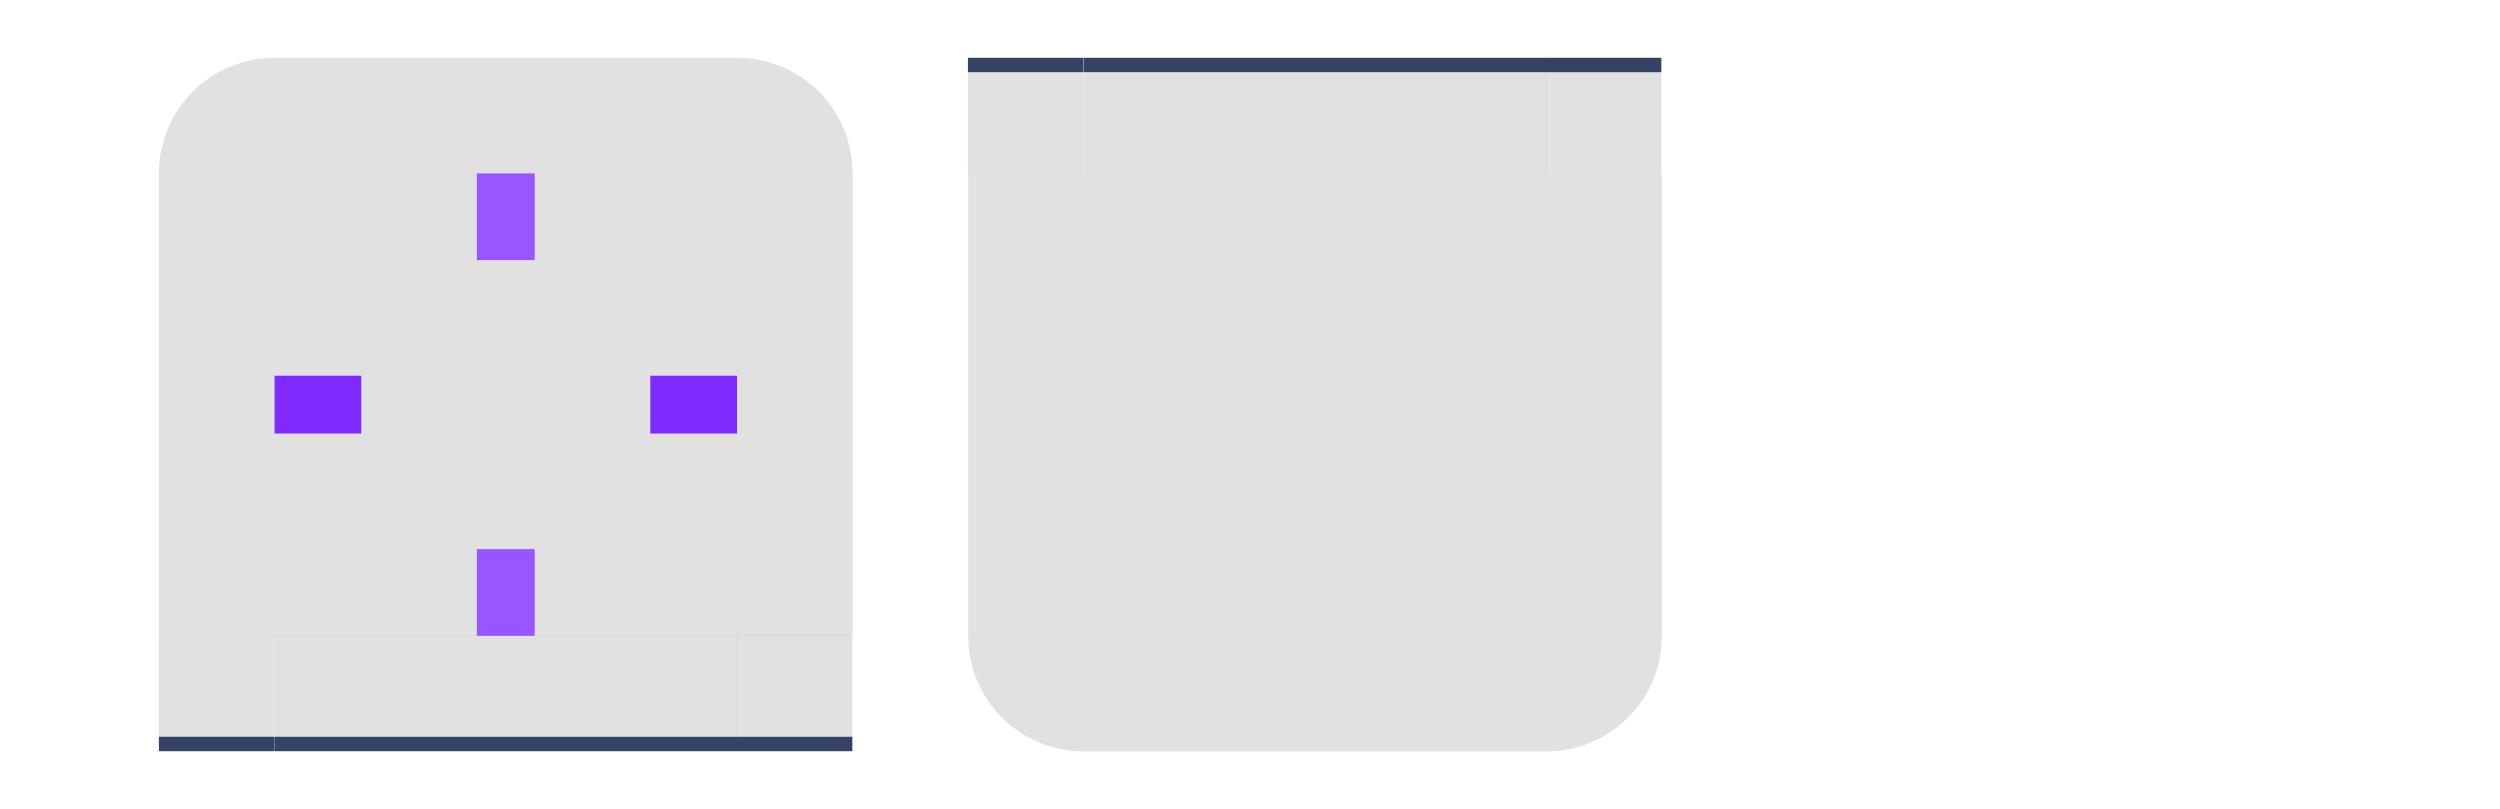 <?xml version="1.0" encoding="UTF-8" standalone="no"?>
<svg
   id="svg2"
   viewBox="0 0 173 56"
   version="1.1"
   sodipodi:docname="plasmoidheading.svg"
   inkscape:version="1.3.2 (091e20ef0f, 2023-11-25)"
   xmlns:inkscape="http://www.inkscape.org/namespaces/inkscape"
   xmlns:sodipodi="http://sodipodi.sourceforge.net/DTD/sodipodi-0.dtd"
   xmlns="http://www.w3.org/2000/svg"
   xmlns:svg="http://www.w3.org/2000/svg"
   xmlns:rdf="http://www.w3.org/1999/02/22-rdf-syntax-ns#"
   xmlns:cc="http://creativecommons.org/ns#"
   xmlns:dc="http://purl.org/dc/elements/1.1/">
  <defs
     id="defs41" />
  <sodipodi:namedview
     pagecolor="#182335"
     bordercolor="#5b76a6"
     borderopacity="1"
     objecttolerance="10"
     gridtolerance="10"
     guidetolerance="10"
     inkscape:pageopacity="0"
     inkscape:pageshadow="2"
     inkscape:window-width="1920"
     inkscape:window-height="994"
     id="namedview39"
     showgrid="true"
     inkscape:zoom="3.5780346"
     inkscape:cx="89.993541"
     inkscape:cy="47.931343"
     inkscape:window-x="0"
     inkscape:window-y="0"
     inkscape:window-maximized="1"
     inkscape:current-layer="svg2"
     inkscape:document-rotation="0"
     inkscape:pagecheckerboard="true"
     inkscape:showpageshadow="false"
     inkscape:deskcolor="#182335">
    <inkscape:grid
       type="xygrid"
       id="grid851"
       originx="0"
       originy="0"
       spacingy="1"
       spacingx="1"
       units="px"
       visible="true" />
  </sodipodi:namedview>
  <style
     id="current-color-scheme"
     type="text/css">.ColorScheme-Text {
            color:#242424;
        }
        .ColorScheme-Background {
            color:#ffffff;
        }</style>
  <path
     id="hint-stretch-borders"
     d="m-7-7h5v5h-5z"
     opacity=".6" />
  <path
     id="header-center"
     d="m19 12h32v32h-32z"
     style="opacity:0.12;fill:#000000" />
  <path
     id="header-right"
     d="m 51,12 h 8 v 32 h -8 z"
     style="opacity:0.12;stroke-width:1.155;fill:#000000" />
  <path
     id="header-top"
     d="M 19,12 V 4 h 32 v 8 z"
     style="opacity:0.12;stroke-width:1.155;fill:#000000" />
  <g
     id="header-bottom"
     style="opacity:1"
     transform="matrix(1,0,0,1.333,0,-14.667)">
    <path
       id="rect3152"
       d="m 51,44 v 5.25 H 19 V 44 Z"
       style="opacity:0.12;stroke-width:0.935;fill:#000000" />
    <path
       id="path872"
       class="ColorScheme-Text"
       fill="currentColor"
       d="m 51,49.25 v 0.75 H 19 v -0.75 z"
       style="opacity:1;fill:#344365;fill-opacity:1" />
  </g>
  <path
     id="header-left"
     d="M 19,44 H 11 V 12 h 8 z"
     style="opacity:0.12;stroke-width:1.155;fill:#000000" />
  <g
     id="header-bottomright"
     style="opacity:1"
     transform="matrix(1.333,0,0,1.333,-17,-14.667)">
    <path
       id="path3176"
       d="m 57,44 h -6 v 5.25 h 6 v -4.375 z"
       style="opacity:0.12;stroke-width:0.935;fill:#000000" />
    <path
       id="path874"
       class="ColorScheme-Text"
       fill="currentColor"
       d="m 57,49.25 h -6 v 0.75 h 6 v -0.625 z"
       style="opacity:1;fill:#344365;fill-opacity:1" />
  </g>
  <g
     id="header-bottomleft"
     style="opacity:1"
     transform="matrix(1.333,0,0,1.333,-6.333,-14.666)">
    <path
       id="path3182"
       d="M 19,49.25 V 44 h -6 v 5.25 c 6,3.6e-5 0,0 4,0 h 1 z"
       style="opacity:0.12;stroke-width:0.935;fill:#000000" />
    <path
       id="path852"
       class="ColorScheme-Text"
       fill="currentColor"
       d="m 19,50 v -0.75 h -6 v 0.75 c 6,5e-6 0,0 4,0 h 1 z"
       style="opacity:1;fill:#344365;fill-opacity:1" />
  </g>
  <path
     id="header-topleft"
     style="opacity:0.12;stroke-width:1.333;fill:#000000"
     d="m 19,4 c -4.432,0 -8,3.568 -8,8 h 8 z" />
  <path
     id="header-topright"
     style="opacity:0.12;stroke-width:1.333;fill:#000000"
     d="m 51,4 v 8 h 8 C 59,7.568 55.432,4 51,4 Z" />
  <path
     id="footer-center"
     d="m 75,44 h 32 V 12 H 75 Z"
     style="opacity:0.12;fill:#000000" />
  <path
     id="footer-right"
     d="m 107,44 h 8 V 12 h -8 z"
     style="opacity:0.12;stroke-width:1.155;fill:#000000" />
  <path
     id="footer-bottom"
     d="m 75,44 v 8 h 32 v -8 z"
     style="opacity:0.12;stroke-width:1.155;fill:#000000" />
  <g
     id="footer-top"
     style="opacity:1"
     transform="matrix(1,0,0,1.333,8,-4)">
    <path
       id="rect3152-0"
       d="M 99,12 V 6.75 H 67 v 5.25 z"
       style="opacity:0.12;stroke-width:0.935;fill:#000000" />
    <path
       id="path894"
       class="ColorScheme-Text"
       fill="currentColor"
       d="M 99,6.75 V 6 H 67 v 0.75 z"
       style="opacity:1;stroke-width:0.866;fill:#344365;fill-opacity:1" />
  </g>
  <path
     id="footer-left"
     d="m 75,12 h -8 v 32 h 8 z"
     style="opacity:0.12;stroke-width:1.155;fill:#000000" />
  <g
     id="footer-topright"
     style="opacity:1"
     transform="matrix(1.333,0,0,1.333,-25,-4)">
    <path
       id="path3176-6"
       d="M 105,12 H 99 V 6.75 h 6 v 4.375 z"
       style="opacity:0.12;stroke-width:0.935;fill:#000000" />
    <path
       id="path896"
       class="ColorScheme-Text"
       fill="currentColor"
       d="M 105,6.75 H 99 V 6 h 6 v 0.625 z"
       style="opacity:1;stroke-width:0.866;fill:#344365;fill-opacity:1" />
  </g>
  <g
     id="footer-topleft"
     style="opacity:1"
     transform="matrix(1.333,0,0,1.333,-14.333,-4)">
    <path
       id="path3182-1"
       d="M 67,6.75 V 12 H 61 V 6.75 c 6,-3.49e-5 0,0 4,0 h 1 z"
       style="opacity:0.12;stroke-width:0.935;fill:#000000" />
    <path
       id="path898"
       class="ColorScheme-Text"
       fill="currentColor"
       d="M 67,6 V 6.75 H 61 V 6 c 6,-5e-6 0,0 4,0 h 1 z"
       style="opacity:1;stroke-width:0.866;fill:#344365;fill-opacity:1" />
  </g>
  <path
     id="footer-bottomleft"
     style="opacity:0.12;stroke-width:1.333;fill:#000000"
     d="m 67,44 c 0,4.432 3.568,8 8,8 v -8 z" />
  <path
     id="footer-bottomright"
     style="opacity:0.12;stroke-width:1.333;fill:#000000"
     d="m 107,44 v 8 c 4.432,0 8,-3.568 8,-8 z" />
  <path
     id="hint-top-margin"
     d="m33 12h4v6h-4z"
     fill="#f0f"
     style="fill:#9955ff" />
  <path
     id="hint-bottom-margin"
     d="m33 38h4v6h-4z"
     fill="#f0f"
     style="fill:#9955ff" />
  <path
     id="hint-right-margin"
     transform="rotate(90)"
     d="m26-51h4v6h-4z"
     fill="#f0f"
     style="fill:#7f2aff" />
  <path
     id="hint-left-margin"
     transform="rotate(90)"
     d="m26-25h4v6h-4z"
     fill="#f0f"
     style="fill:#7f2aff" />
</svg>
